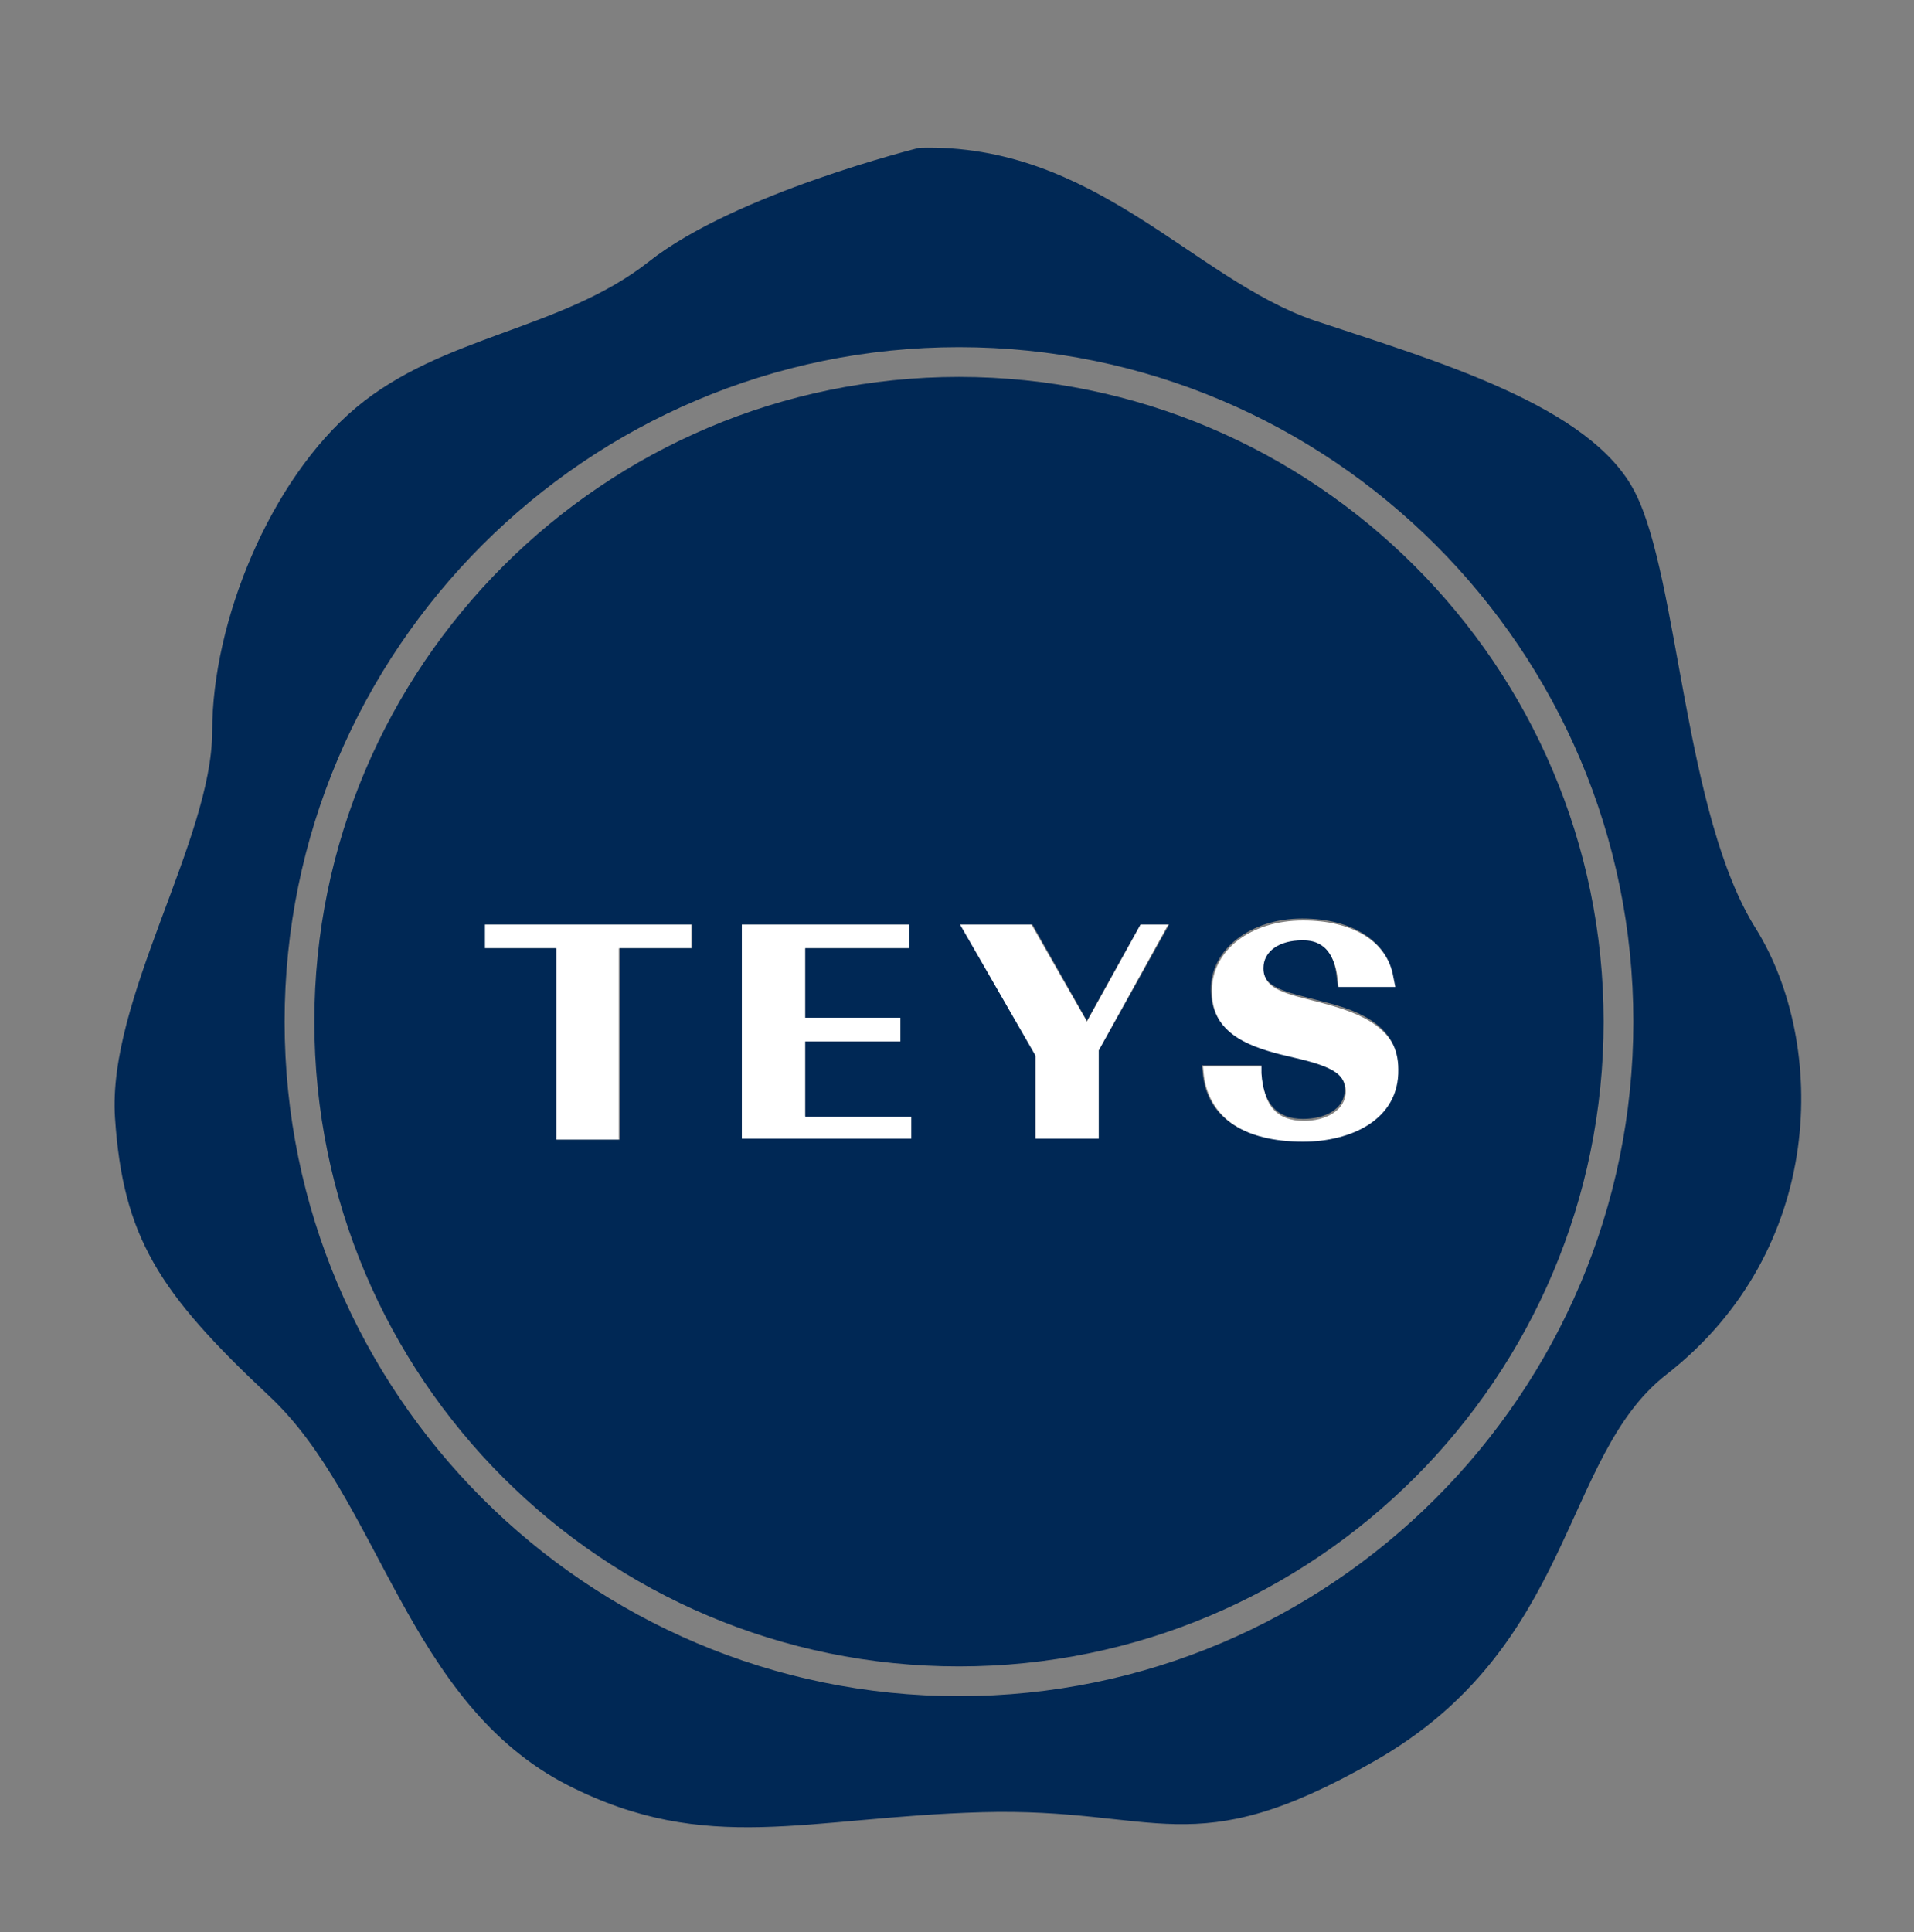 <svg xmlns="http://www.w3.org/2000/svg" xmlns:xlink="http://www.w3.org/1999/xlink" version="1.2" viewBox="0 0 193 194.8" baseProfile="tiny-ps">
  <rect x="0" y="0" width="193" height="194.8" fill="#808080" stroke="none"/>
  <title>Teys</title>
  <g>
    <polygon points="48.8,95.6 56,95.6 56,114.9 62.4,114.9 62.4,95.6 69.7,95.6 69.7,93.2 48.8,93.2  " fill="#FFFFFF"/>
    <polygon points="81.2,105 90.8,105 90.8,102.6 81.2,102.6 81.2,95.6 91.7,95.6 91.7,93.2 74.8,93.2    74.8,114.9 91.9,114.9 91.9,112.5 81.2,112.5  " fill="#FFFFFF"/>
    <polygon points="109.6,103 104,93.2 96.7,93.2 104.4,106.5 104.4,114.9 110.8,114.9 110.8,105.9 117.8,93.2    115,93.2  " fill="#FFFFFF"/>
    <path d="M133.6,101.2l-2.3-0.6c-3.2-0.8-3.8-1.6-3.8-2.8c0-1.6,1.6-2.8,3.9-2.8c0.8,0,3.2,0,3.5,3.9l0.1,0.8   h5.8l-0.2-1c-0.6-3.7-4.1-5.9-9.2-5.9c-5.3,0-9.2,3-9.2,7.1c0,4.3,3.5,5.7,7,6.6l2.1,0.5c3.7,0.9,4.4,1.8,4.4,3c0,2-2.1,3-4.2,3   c-2.7,0-4.1-1.5-4.2-4.6v-0.9h-6l0.1,1c0.6,4.3,4.3,6.7,10.1,6.7c4.8,0,9.7-2.2,9.7-7.1C141.1,103.7,137.3,102.2,133.6,101.2z" fill="#FFFFFF"/>
  </g>
  <g>
    <path d="M96.7,38c-35.8,0-65,29.1-65,65s29.1,65,65,65s65-29.1,65-65S132.5,38,96.7,38z M69.7,95.6h-7.2   v19.3h-6.4V95.6h-7.2v-2.4h20.9v2.4H69.7z M91.9,114.8H74.8V93.2h16.9v2.4H81.2v7h9.6v2.4h-9.6v7.6h10.7   C91.9,112.6,91.9,114.8,91.9,114.8z M110.8,105.9v8.9h-6.4v-8.4l-7.6-13.2h7.3l5.5,9.7l5.4-9.7h2.9L110.8,105.9z M131.4,115.1   c-5.9,0-9.6-2.4-10.1-6.7l-0.1-1h6v0.8c0.2,3.1,1.6,4.6,4.2,4.6c2.1,0,4.2-0.9,4.2-3c0-1.2-0.7-2.1-4.4-3l-2.1-0.5   c-3.5-0.9-7-2.3-7-6.6c0-4,4-7.1,9.2-7.1c5.1,0,8.6,2.3,9.2,5.9l0.2,1h-5.8l-0.1-0.8c-0.3-3.9-2.7-3.9-3.5-3.9   c-2.3,0-3.9,1.1-3.9,2.8c0,1.2,0.6,2,3.8,2.8l2.3,0.6c3.7,0.9,7.5,2.5,7.5,6.8C141.1,112.9,136.2,115.1,131.4,115.1z" fill="#002855"/>
    <path d="M177.1,93.7c-7.3-11.5-7.8-35.3-12.2-44c-4.4-8.8-20.1-13.3-32.4-17.4   c-12.2-4.2-22.1-17.9-39.8-17.4c0,0-18.6,4.6-27.3,11.5c-8.8,6.9-20.8,7.4-29.5,14.7S21.4,62.7,21.4,73.7s-10.6,27-9.8,39   s4.4,17.6,15.5,28c11.2,10.4,13.9,31,30.2,39.3c14,7.1,24,3.2,41.7,2.7c17.9-0.5,21.1,5.4,39.5-5.1c20.3-11.5,18.9-30.7,29.5-39   C184.2,126,184.2,105.2,177.1,93.7z M96.7,171c-37.5,0-68-30.5-68-68s30.5-68,68-68s68,30.5,68,68S134.2,171,96.7,171z" fill="#002855"/>
  </g>
</svg>